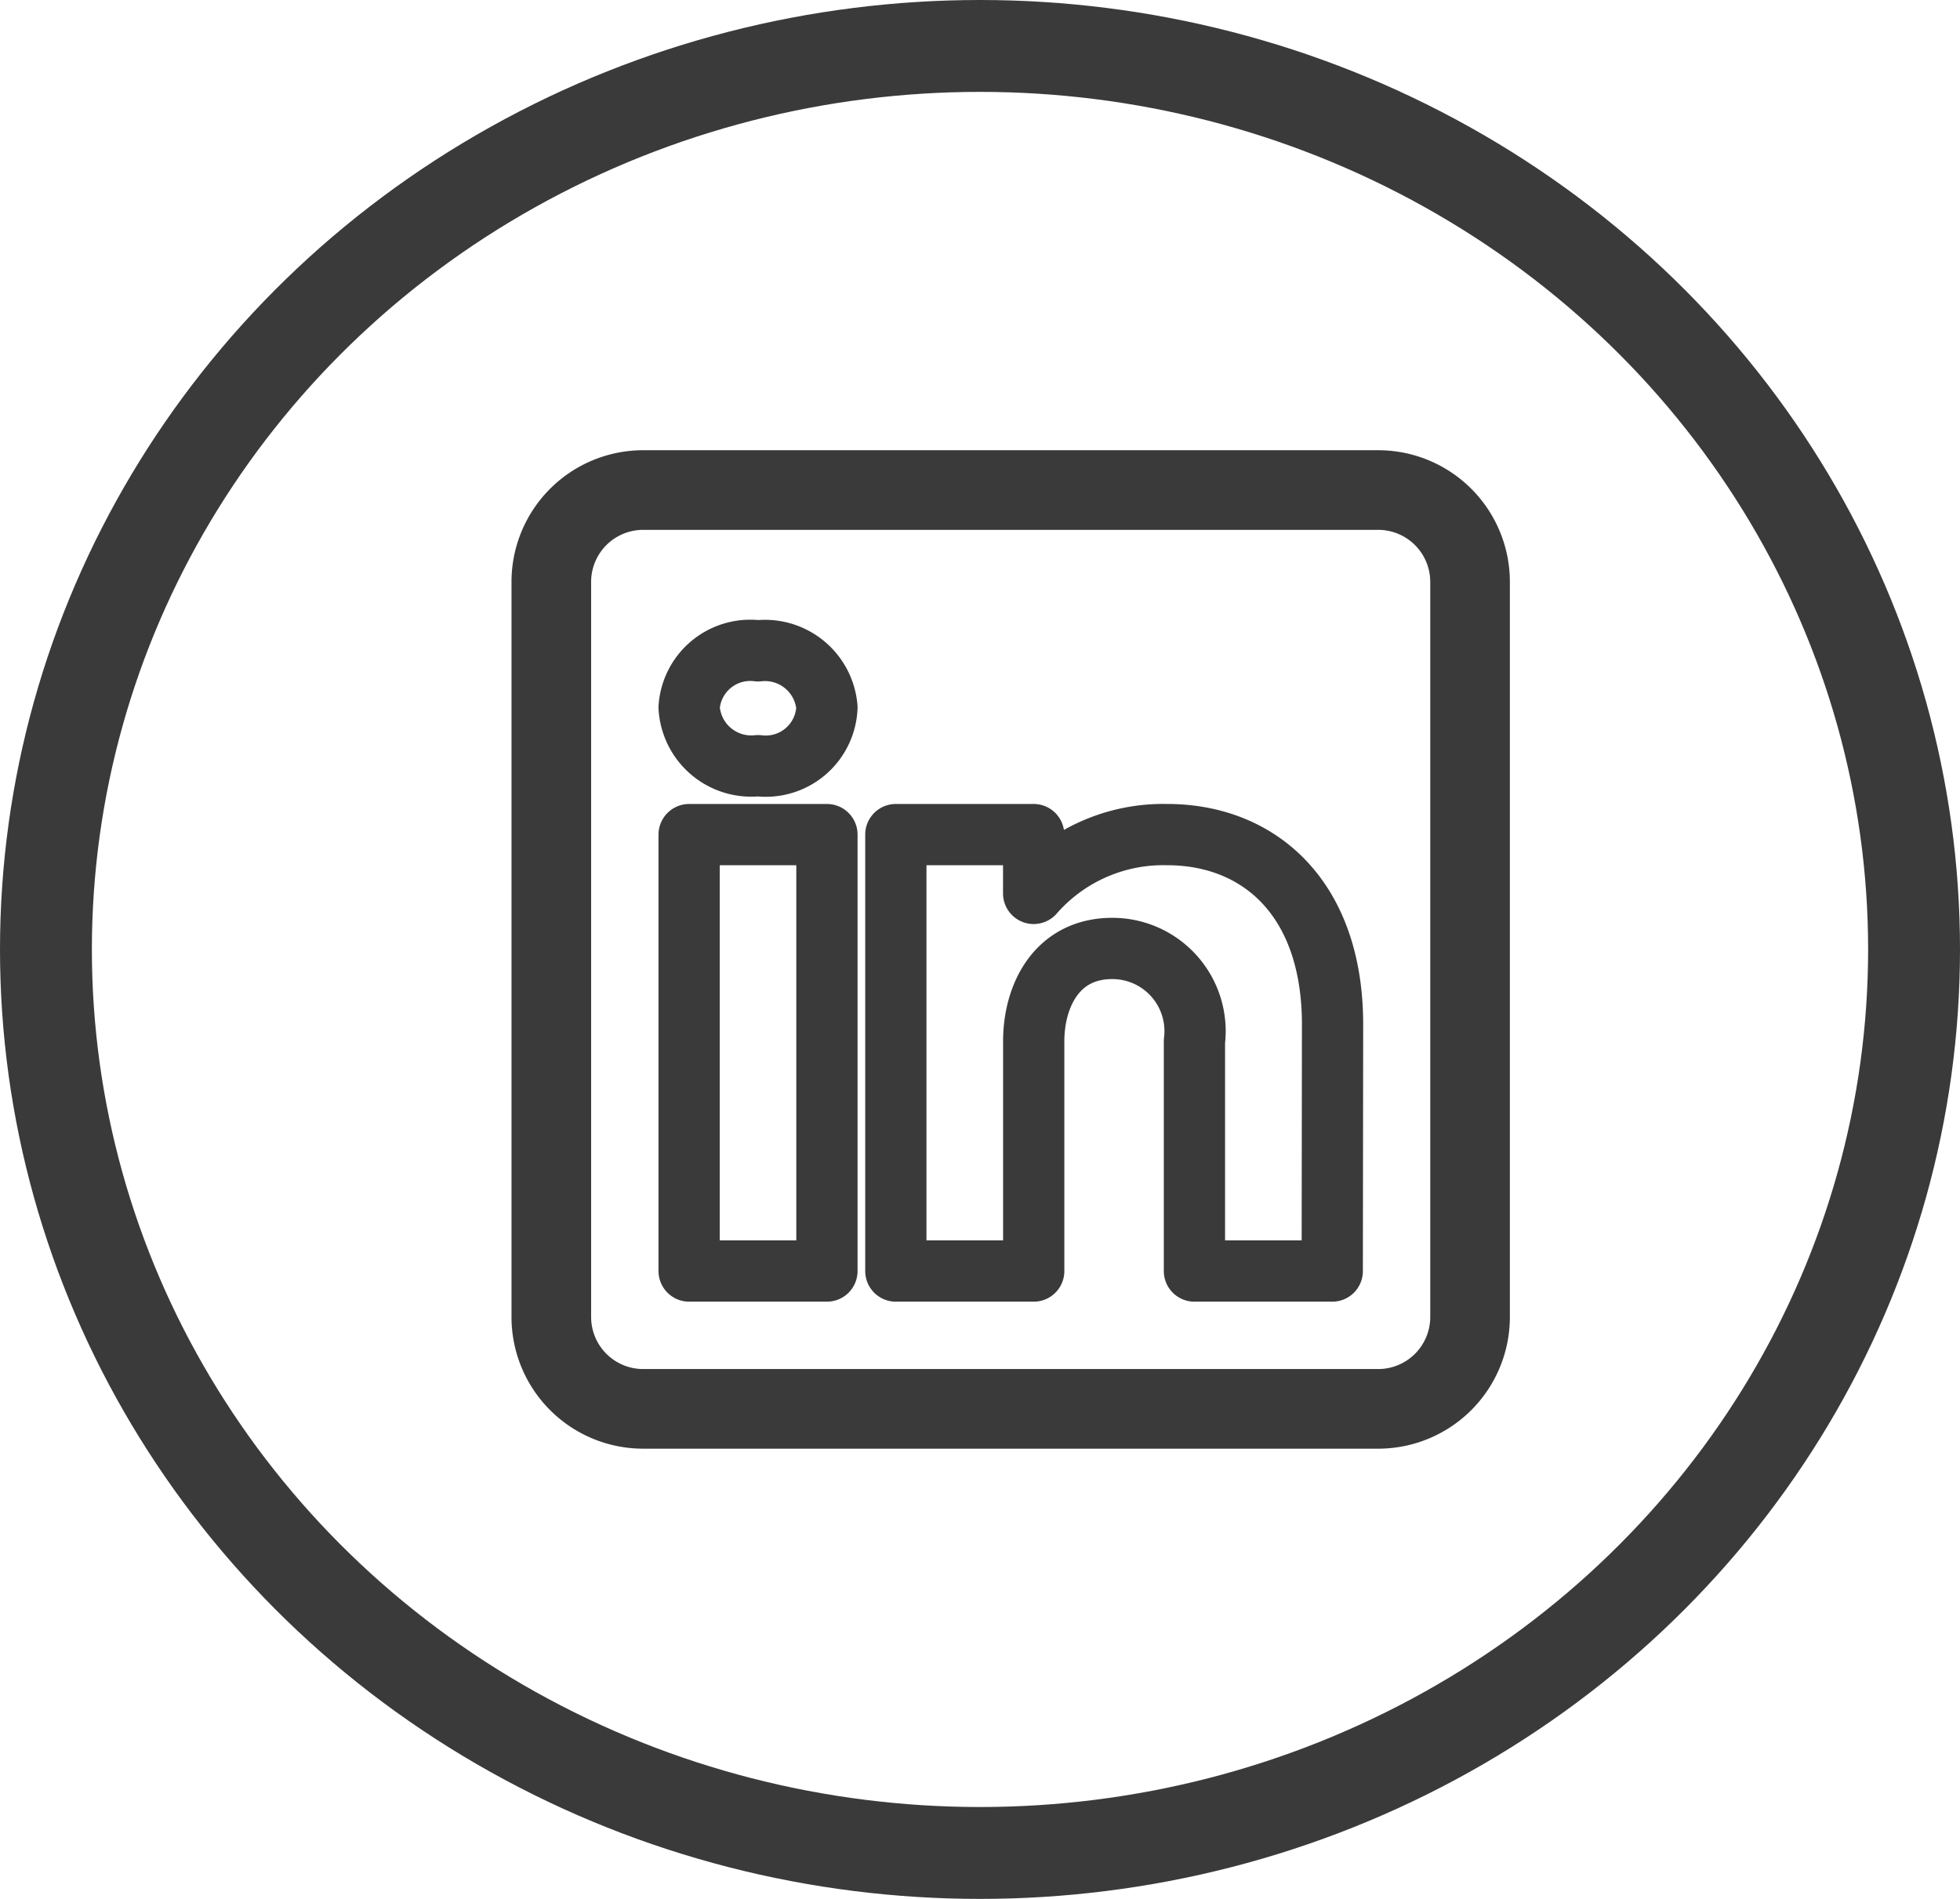 <svg xmlns="http://www.w3.org/2000/svg" width="32" height="31" viewBox="0 0 32 31">
  <g id="Group_16472" data-name="Group 16472" transform="translate(0.001)">
    <g id="Ellipse_7" data-name="Ellipse 7" transform="translate(-0.001)" fill="none" stroke="#3a3a3a" stroke-width="1.5">
      <ellipse cx="16" cy="15.5" rx="16" ry="15.5" stroke="none"/>
      <ellipse cx="16" cy="15.5" rx="15.25" ry="14.75" fill="none"/>
    </g>
    <g id="icons8-linkedin" transform="translate(9 8)">
      <path id="Path_260" data-name="Path 260" d="M6.5,20h12A1.5,1.5,0,0,0,20,18.5V6.5A1.5,1.5,0,0,0,18.5,5H6.5A1.5,1.5,0,0,0,5,6.5v12A1.5,1.5,0,0,0,6.5,20Z" transform="translate(-5 -5)" fill="none" stroke="#3a3a3a" stroke-linecap="round" stroke-linejoin="round" stroke-miterlimit="10" stroke-width="1.3"/>
      <path id="Path_261" data-name="Path 261" d="M11,20h2.25v7.125H11Z" transform="translate(-8.75 -14.375)" fill="none" stroke="#3a3a3a" stroke-linecap="round" stroke-linejoin="round" stroke-miterlimit="10" stroke-width="1"/>
      <path id="Path_262" data-name="Path 262" d="M12.125,13.875h0A1.016,1.016,0,0,1,11,12.925,1,1,0,0,1,12.125,12a1.015,1.015,0,0,1,1.125.925A1,1,0,0,1,12.125,13.875Z" transform="translate(-8.75 -9.375)" fill="none" stroke="#3a3a3a" stroke-linecap="round" stroke-linejoin="round" stroke-miterlimit="10" stroke-width="1"/>
      <path id="Path_263" data-name="Path 263" d="M27.125,27.125h-2.25v-3.75a1.35,1.35,0,0,0-1.312-1.516c-.929-.017-1.312.766-1.312,1.516v3.75H20V20h2.25v.96A2.81,2.81,0,0,1,24.43,20c1.487,0,2.7,1.022,2.7,3.1Z" transform="translate(-14.375 -14.375)" fill="none" stroke="#3a3a3a" stroke-linecap="round" stroke-linejoin="round" stroke-miterlimit="10" stroke-width="1"/>
    </g>
  </g>
</svg>
